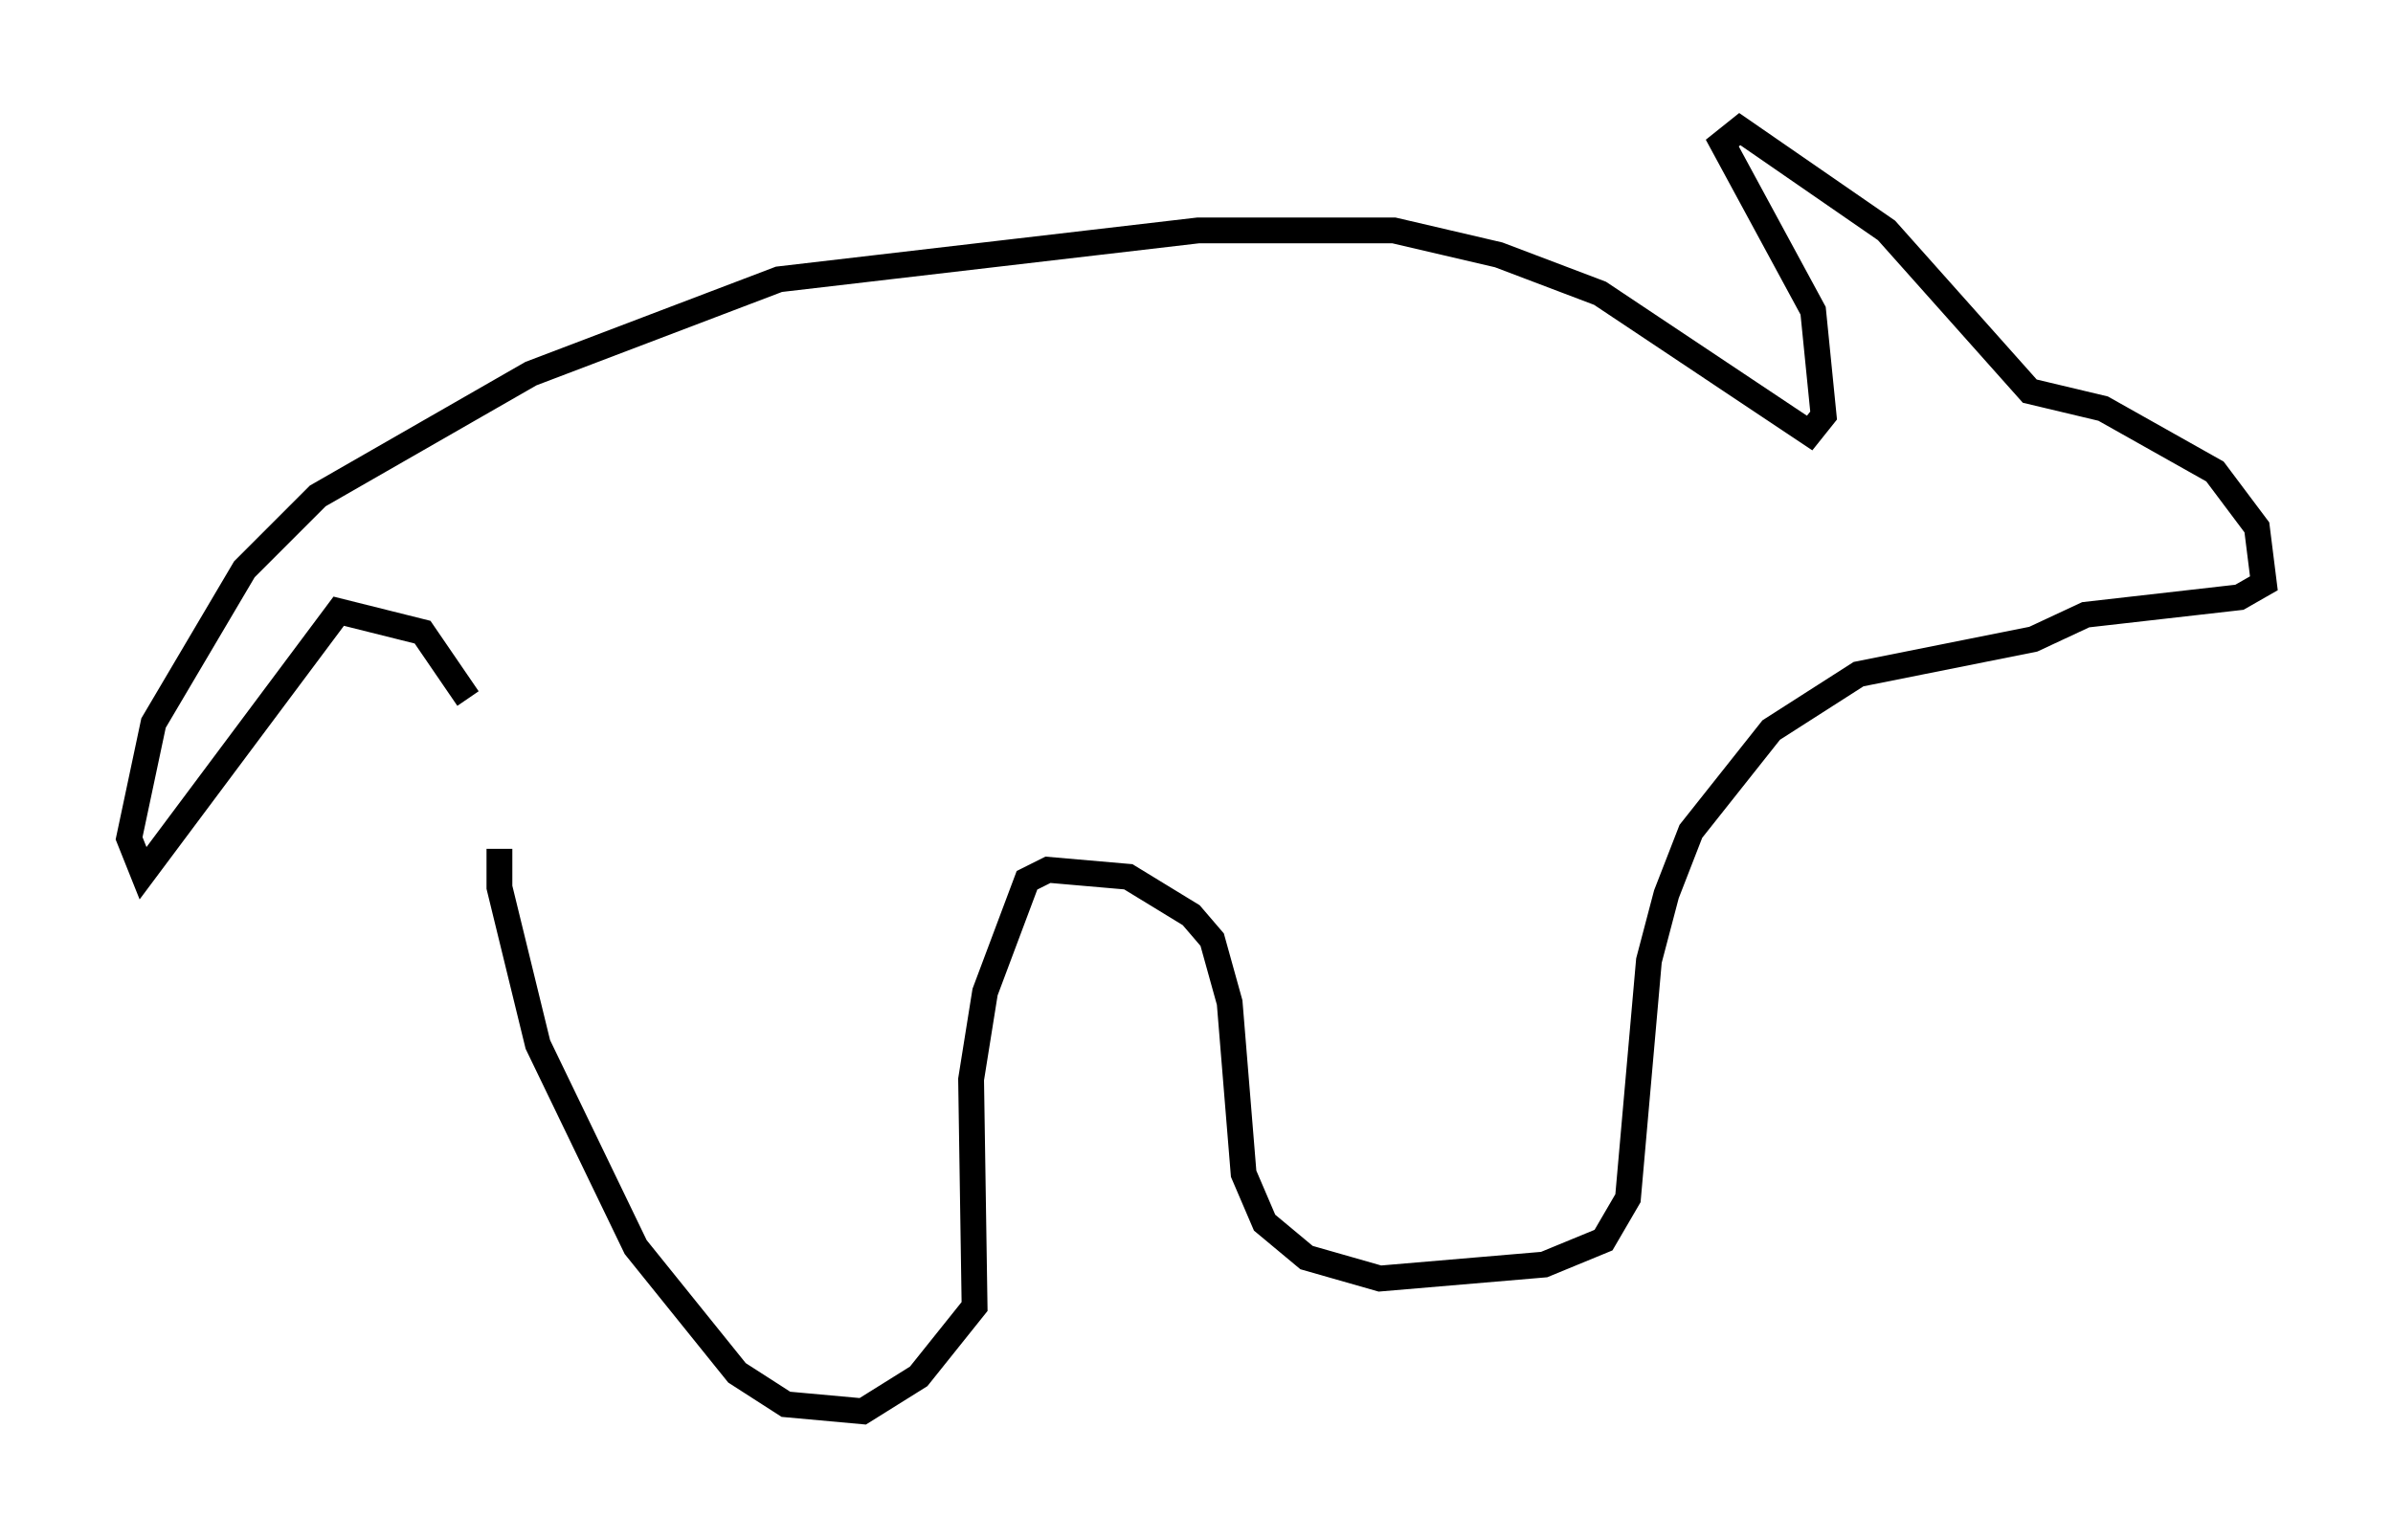 <?xml version="1.0" encoding="utf-8" ?>
<svg baseProfile="full" height="59.661" version="1.1" width="92.678" xmlns="http://www.w3.org/2000/svg" xmlns:ev="http://www.w3.org/2001/xml-events" xmlns:xlink="http://www.w3.org/1999/xlink"><defs /><rect fill="white" height="59.661" width="92.678" x="0" y="0" /><path d="M17.584, 35.852 m0.541, -8.796 l-1.759, -2.571 -3.248, -0.812 l-7.578, 10.149 -0.541, -1.353 l0.947, -4.465 3.518, -5.954 l2.842, -2.842 8.254, -4.736 l9.607, -3.654 16.238, -1.894 l7.578, 0.0 4.059, 0.947 l3.924, 1.488 8.119, 5.413 l0.541, -0.677 -0.406, -4.059 l-3.518, -6.495 0.677, -0.541 l5.683, 3.924 5.548, 6.225 l2.842, 0.677 4.33, 2.436 l1.624, 2.165 0.271, 2.165 l-0.947, 0.541 -5.954, 0.677 l-2.03, 0.947 -6.766, 1.353 l-3.383, 2.165 -3.112, 3.924 l-0.947, 2.436 -0.677, 2.571 l-0.812, 9.202 -0.947, 1.624 l-2.3, 0.947 -6.36, 0.541 l-2.842, -0.812 -1.624, -1.353 l-0.812, -1.894 -0.541, -6.631 l-0.677, -2.436 -0.812, -0.947 l-2.436, -1.488 -3.112, -0.271 l-0.812, 0.406 -1.624, 4.33 l-0.541, 3.383 0.135, 8.796 l-2.165, 2.706 -2.165, 1.353 l-2.977, -0.271 -1.894, -1.218 l-3.924, -4.871 -3.789, -7.848 l-1.488, -6.089 0.0, -1.488 " fill="none" stroke="black" stroke-width="1" /></svg>
